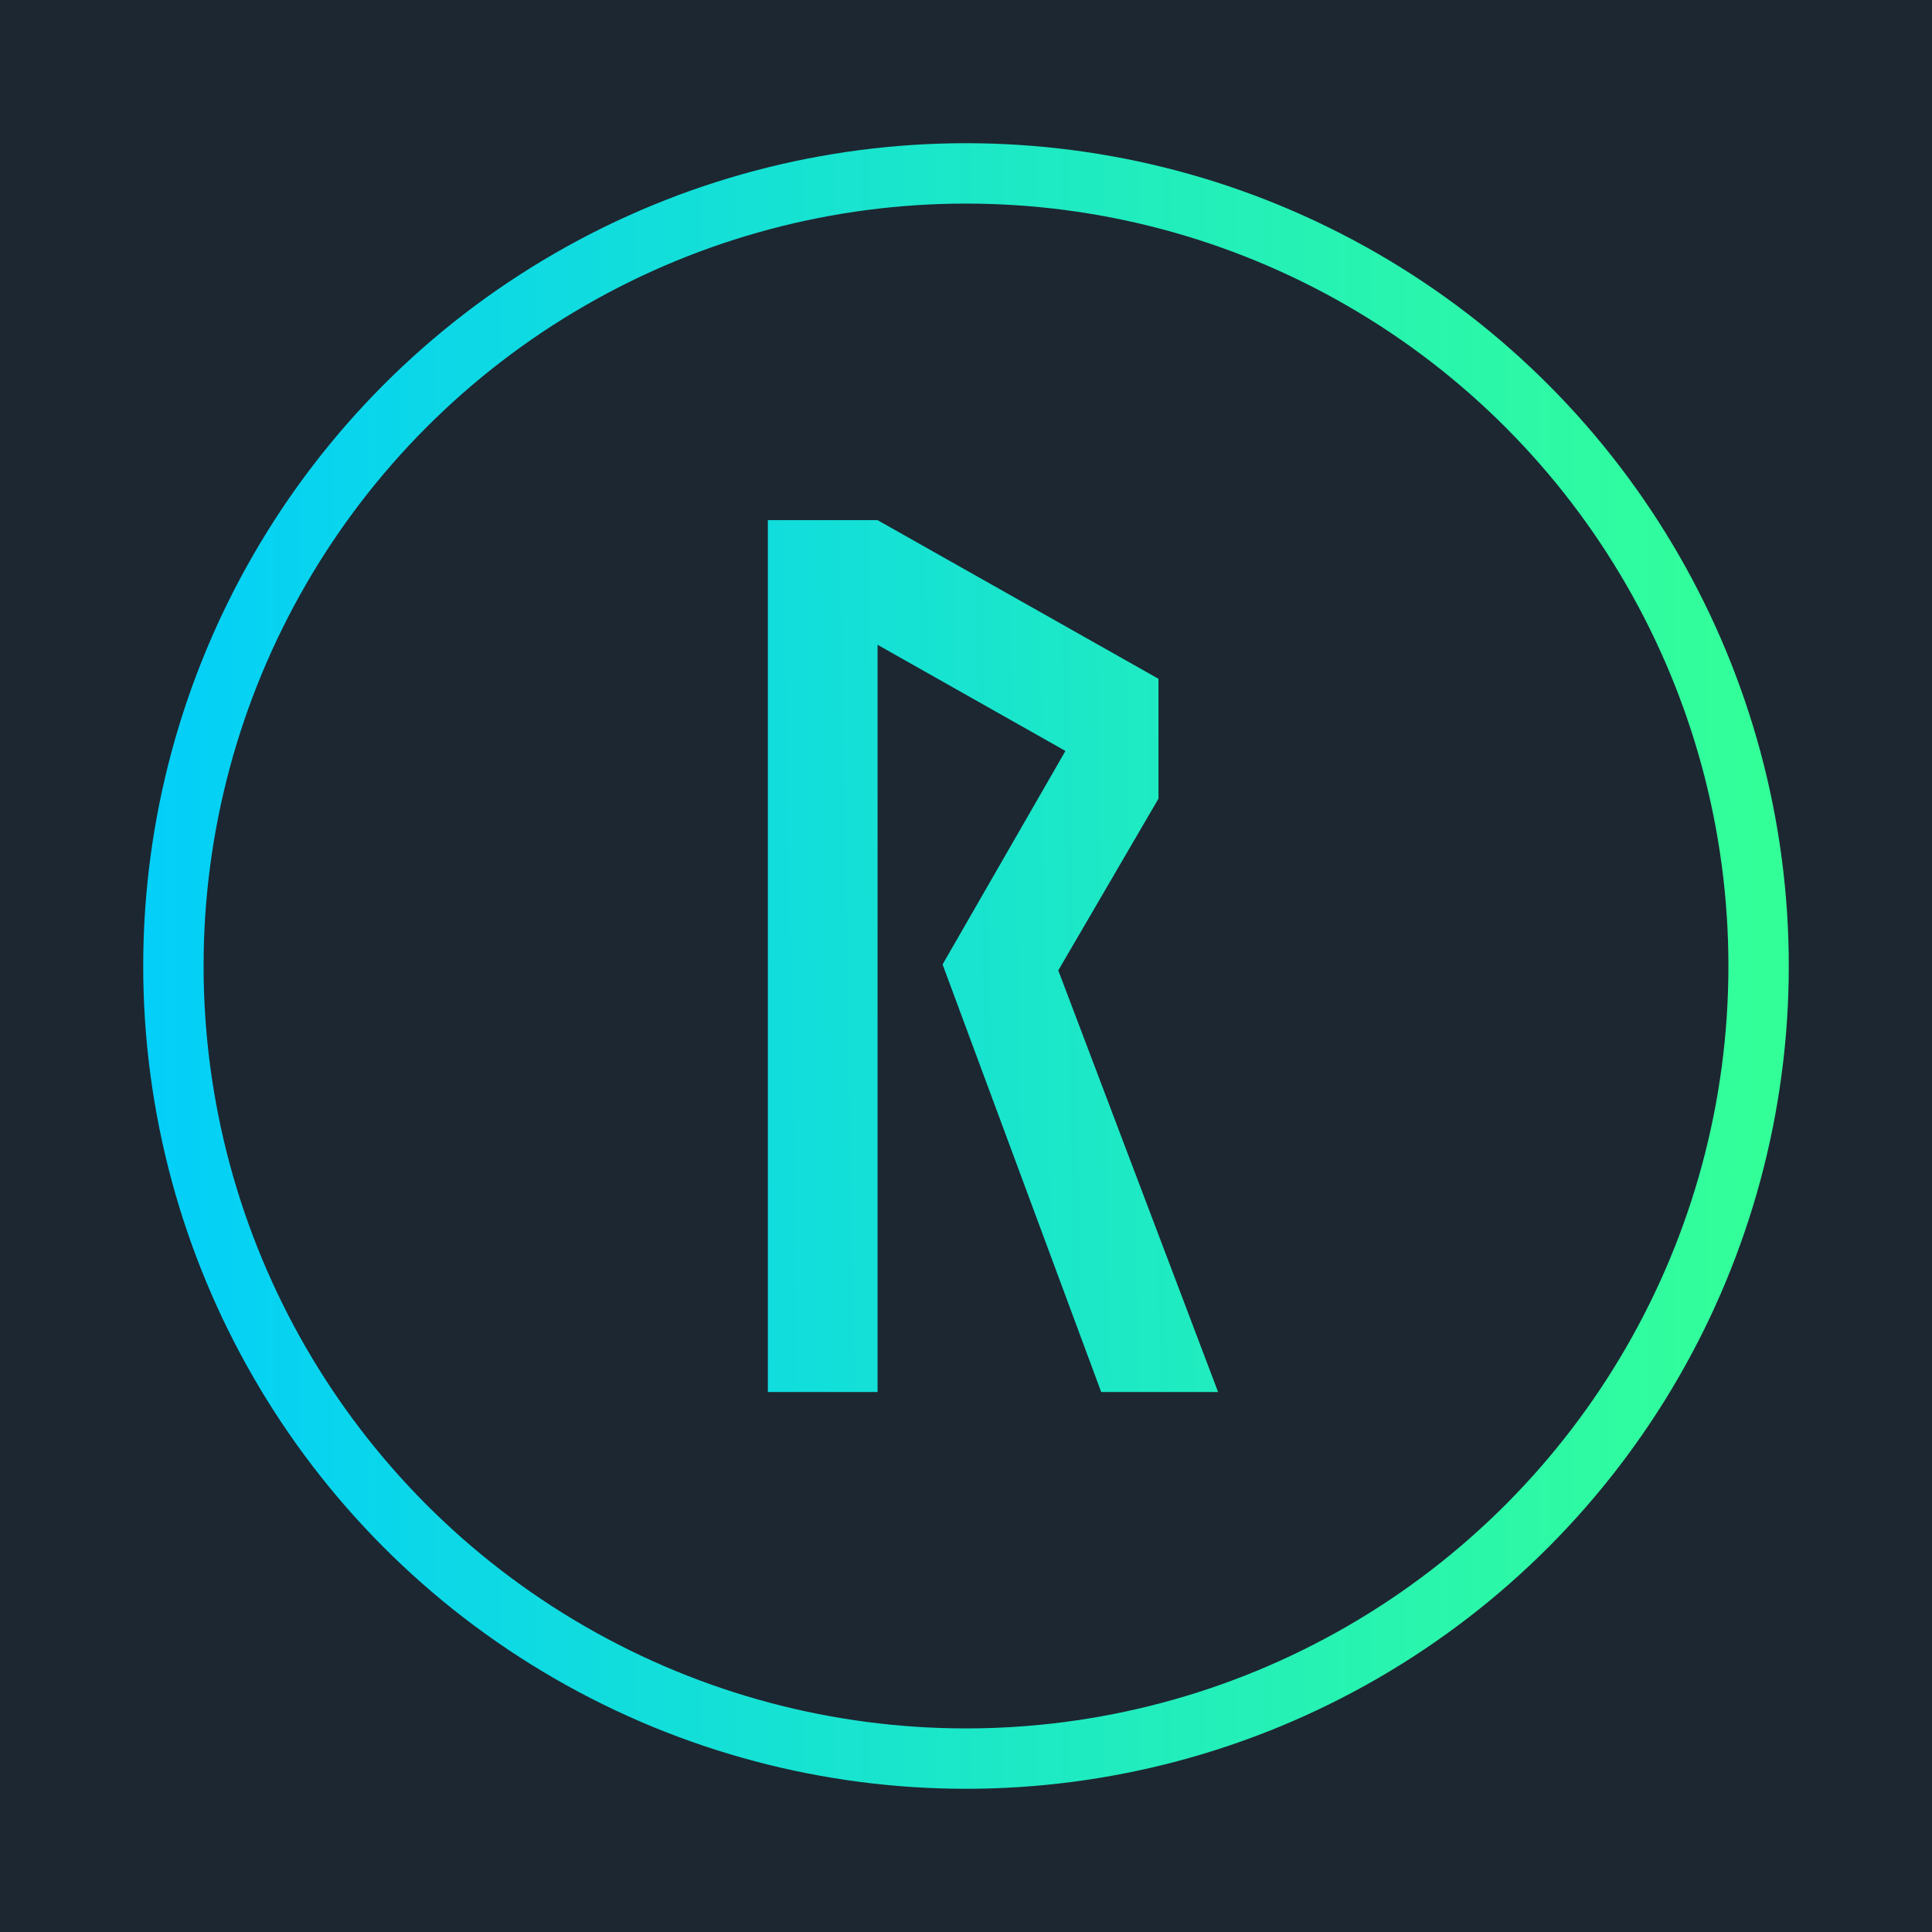 <?xml version="1.0" encoding="UTF-8"?>
<svg width="64px" height="64px" viewBox="0 0 64 64" version="1.1" xmlns="http://www.w3.org/2000/svg" xmlns:xlink="http://www.w3.org/1999/xlink">
    <!-- Generator: Sketch 51.2 (57519) - http://www.bohemiancoding.com/sketch -->
    <title>RUNE-ICON-SQUARE-64</title>
    <desc>Created with Sketch.</desc>
    <defs>
        <linearGradient x1="100%" y1="50%" x2="-7.961%" y2="50%" id="linearGradient-1">
            <stop stop-color="#33FF99" offset="0%"></stop>
            <stop stop-color="#00CCFF" offset="100%"></stop>
        </linearGradient>
        <linearGradient x1="215.554%" y1="50%" x2="-104.268%" y2="60.882%" id="linearGradient-2">
            <stop stop-color="#33FF99" offset="0%"></stop>
            <stop stop-color="#00CCFF" offset="100%"></stop>
        </linearGradient>
    </defs>
    <g id="ASGARDEX" stroke="none" stroke-width="1" fill="none" fill-rule="evenodd">
        <g id="Artboard" transform="translate(-33, -159)">
            <g id="RUNE-ICON-SQUARE-64" transform="translate(33, 159)">
                <circle id="Oval-3" fill="#1C2731" cx="32" cy="32" r="32"></circle>
                <rect id="Rectangle-2" fill="#1C2731" x="0" y="0" width="64" height="64"></rect>
                <circle id="Oval" stroke="url(#linearGradient-1)" stroke-width="2" fill="#1C2731" cx="32" cy="32" r="26.256"></circle>
                <polygon id="ᚱ" fill="url(#linearGradient-2)" points="29.071 46.113 25.436 46.113 25.436 17.231 29.071 17.231 38.376 22.486 38.376 26.456 35.057 32.146 40.351 46.113 36.479 46.113 31.224 31.948 35.294 24.876 29.071 21.36"></polygon>
            </g>
        </g>
    </g>
</svg>